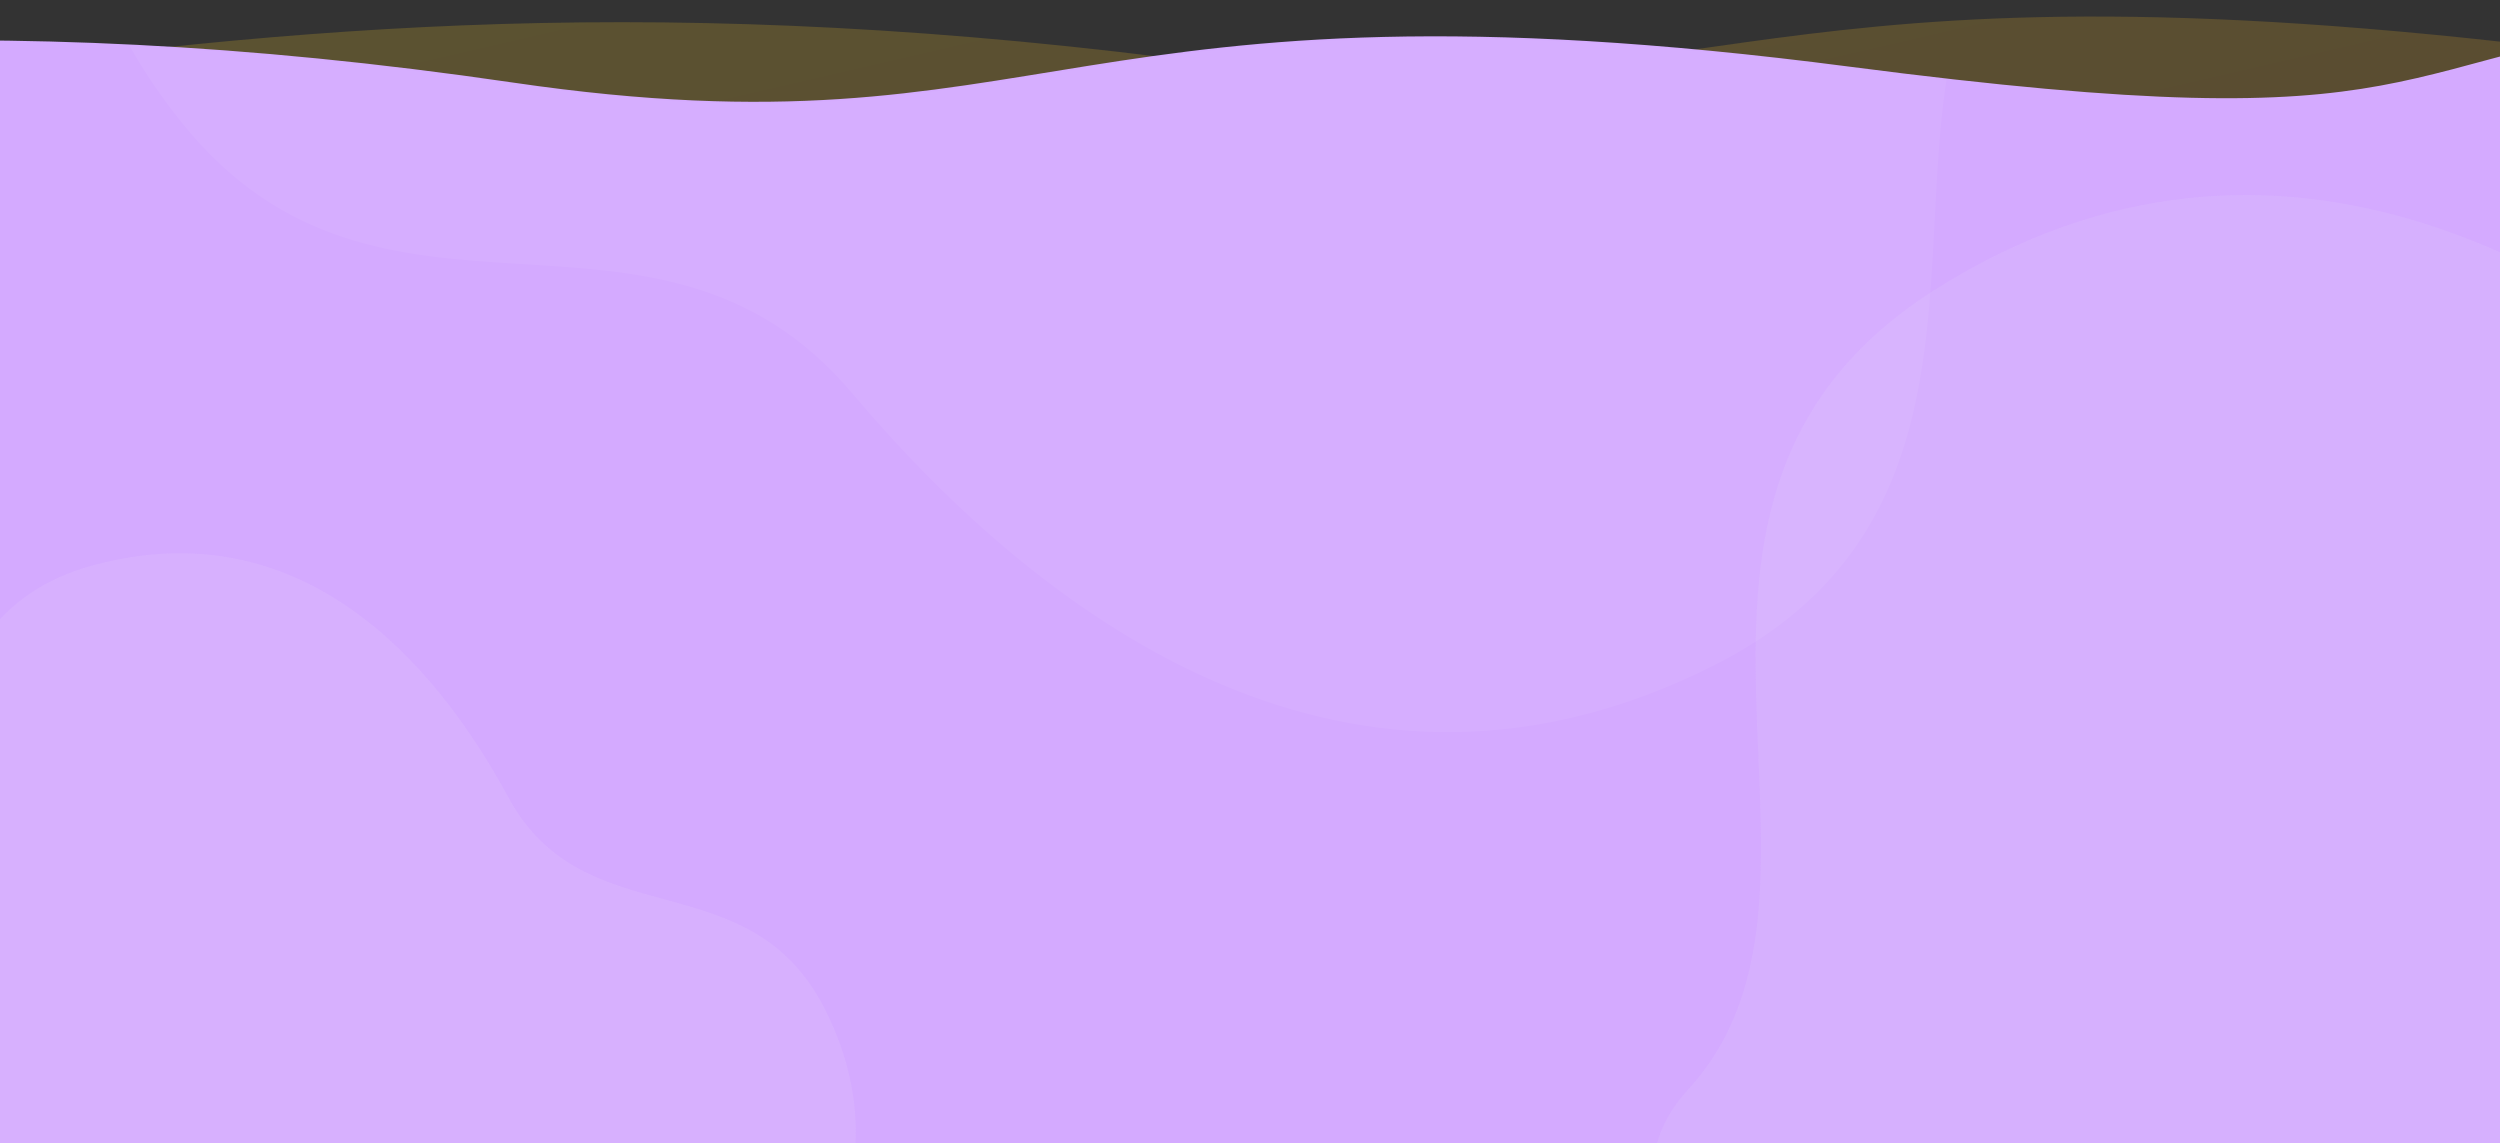 <svg width="1920" height="878" xmlns="http://www.w3.org/2000/svg">
 <rect width="100%" height="100%" fill="#333333" stroke="none"/>
 <mask id="mask0" maskUnits="userSpaceOnUse" x="-1175" y="7" width="3280" height="997">
  <path d="m1177.85,934.808c395.57,69.682 705.72,23.756 809.15,-34.808l117.98,-892.915c-288.52,38.504 -219.07,105.621 -683.63,45.098c-605.865,-78.933 -610.8,73.142 -1026.478,12.213c-415.678,-60.93 -699.177,-25.662 -994.28,21.511c-236.083,37.738 -481.632,-3.176 -574.892,-28.351l20.32,927.7c475.093,71.295 299.973,-99.72 1012.032,-21.894c712.059,77.829 811.475,-118.092 1319.798,-28.553z" fill="url(#paint2_linear)" id="svg_1"/>
 </mask>
 <defs>
  <linearGradient id="paint0_linear" x1="0.721" y1="0.618" x2="0.277" y2="0.085">
   <stop stop-color="#F4992B"/>
   <stop offset="1" stop-color="#F9CC26"/>
  </linearGradient>
  <linearGradient id="paint2_linear" x1="0.507" y1="1.1" x2="0.499" y2="0.014">
   <stop stop-color="#F2682D"/>
   <stop offset="1" stop-color="#F4992B"/>
  </linearGradient>
 </defs>
 <g>
  <title>background</title>
  <rect x="-1" y="-1" width="1922" height="880" id="canvas_background" fill="none"/>
 </g>
 <g>
  <title>Layer 1</title>
  <path opacity="0.2" d="m1676.53,794.796c395.28,59.578 670.8,-42.094 774.47,-92.814l156.33,-709.588c-288.66,33.673 -219.49,91.521 -683.78,39.951c-605.52,-67.257 -611.06,64.058 -1026.47,12.064c-415.411,-51.994 -699.035,-21.123 -994.311,20.044c-236.22,32.934 -481.589,-2.03 -574.746,-23.628l16.61,800.98c474.782,60.858 300.355,-86.546 1012.064,-20.402c711.703,66.143 811.903,-103.166 1319.833,-26.607z" fill="url(#paint0_linear)" id="svg_2"/>
  <path d="m1176.85,933.808c395.57,69.682 705.72,23.756 809.15,-34.808l117.98,-892.915c-288.52,38.504 -219.07,105.621 -683.63,45.098c-605.865,-78.933 -610.801,73.142 -1026.478,12.213c-415.678,-60.93 -699.177,-25.662 -994.28,21.511c-236.083,37.738 -481.632,-3.176 -574.892,-28.351l20.32,927.7c475.093,71.295 299.973,-99.72 1012.032,-21.894c712.059,77.829 811.475,-118.092 1319.798,-28.553z" fill="#d4aaff" id="svg_3"/>
  <g mask="url(#mask0)" id="svg_4">
   <path opacity="0.05" d="m139.237,93.734c-123.136,-153.743 -91.003,-309.674 -59.546,-368.421c88.836,-8.626 360.92,-46.894 738.571,-130.966c472.067,-105.09 903.487,180.036 745.277,322.733c-158.2,142.697 26.5,456.581 -248.22,594.441c-274.728,137.86 -509.041,-29.643 -660.732,-209.37c-151.69,-179.728 -361.431,-16.238 -515.351,-208.417z" fill="white" id="svg_5"/>
  </g>
  <path opacity="0.1" d="m2698.09,526.593c137.05,141.474 119.74,299.737 93.94,361.184c-87.63,16.946 -354.9,80.645 -722.97,199.873c-460.08,149.05 -916.42,-94.222 -772.34,-251.172c144.08,-156.95 -69.34,-452.061 191.19,-615.16c260.54,-163.098 509.57,-18.385 677.5,146.273c167.93,164.657 361.36,-17.842 532.68,159.002z" fill="#efe8f7" id="svg_6"/>
  <path opacity="0.1" d="m633.463,774.925c46.93,92.348 13.682,169.19 -8.808,196.067c-46.662,-5.075 -190.849,-14.518 -394.295,-11.688c-254.308,3.539 -445.891,-189.478 -349.149,-246.001c96.742,-56.522 35.266,-237.917 191.482,-279.467c156.215,-41.55 258.912,69.792 317.759,178.577c58.848,108.785 184.35,47.078 243.011,162.512z" fill="#f4eff4" id="svg_7"/>
 </g>
</svg>